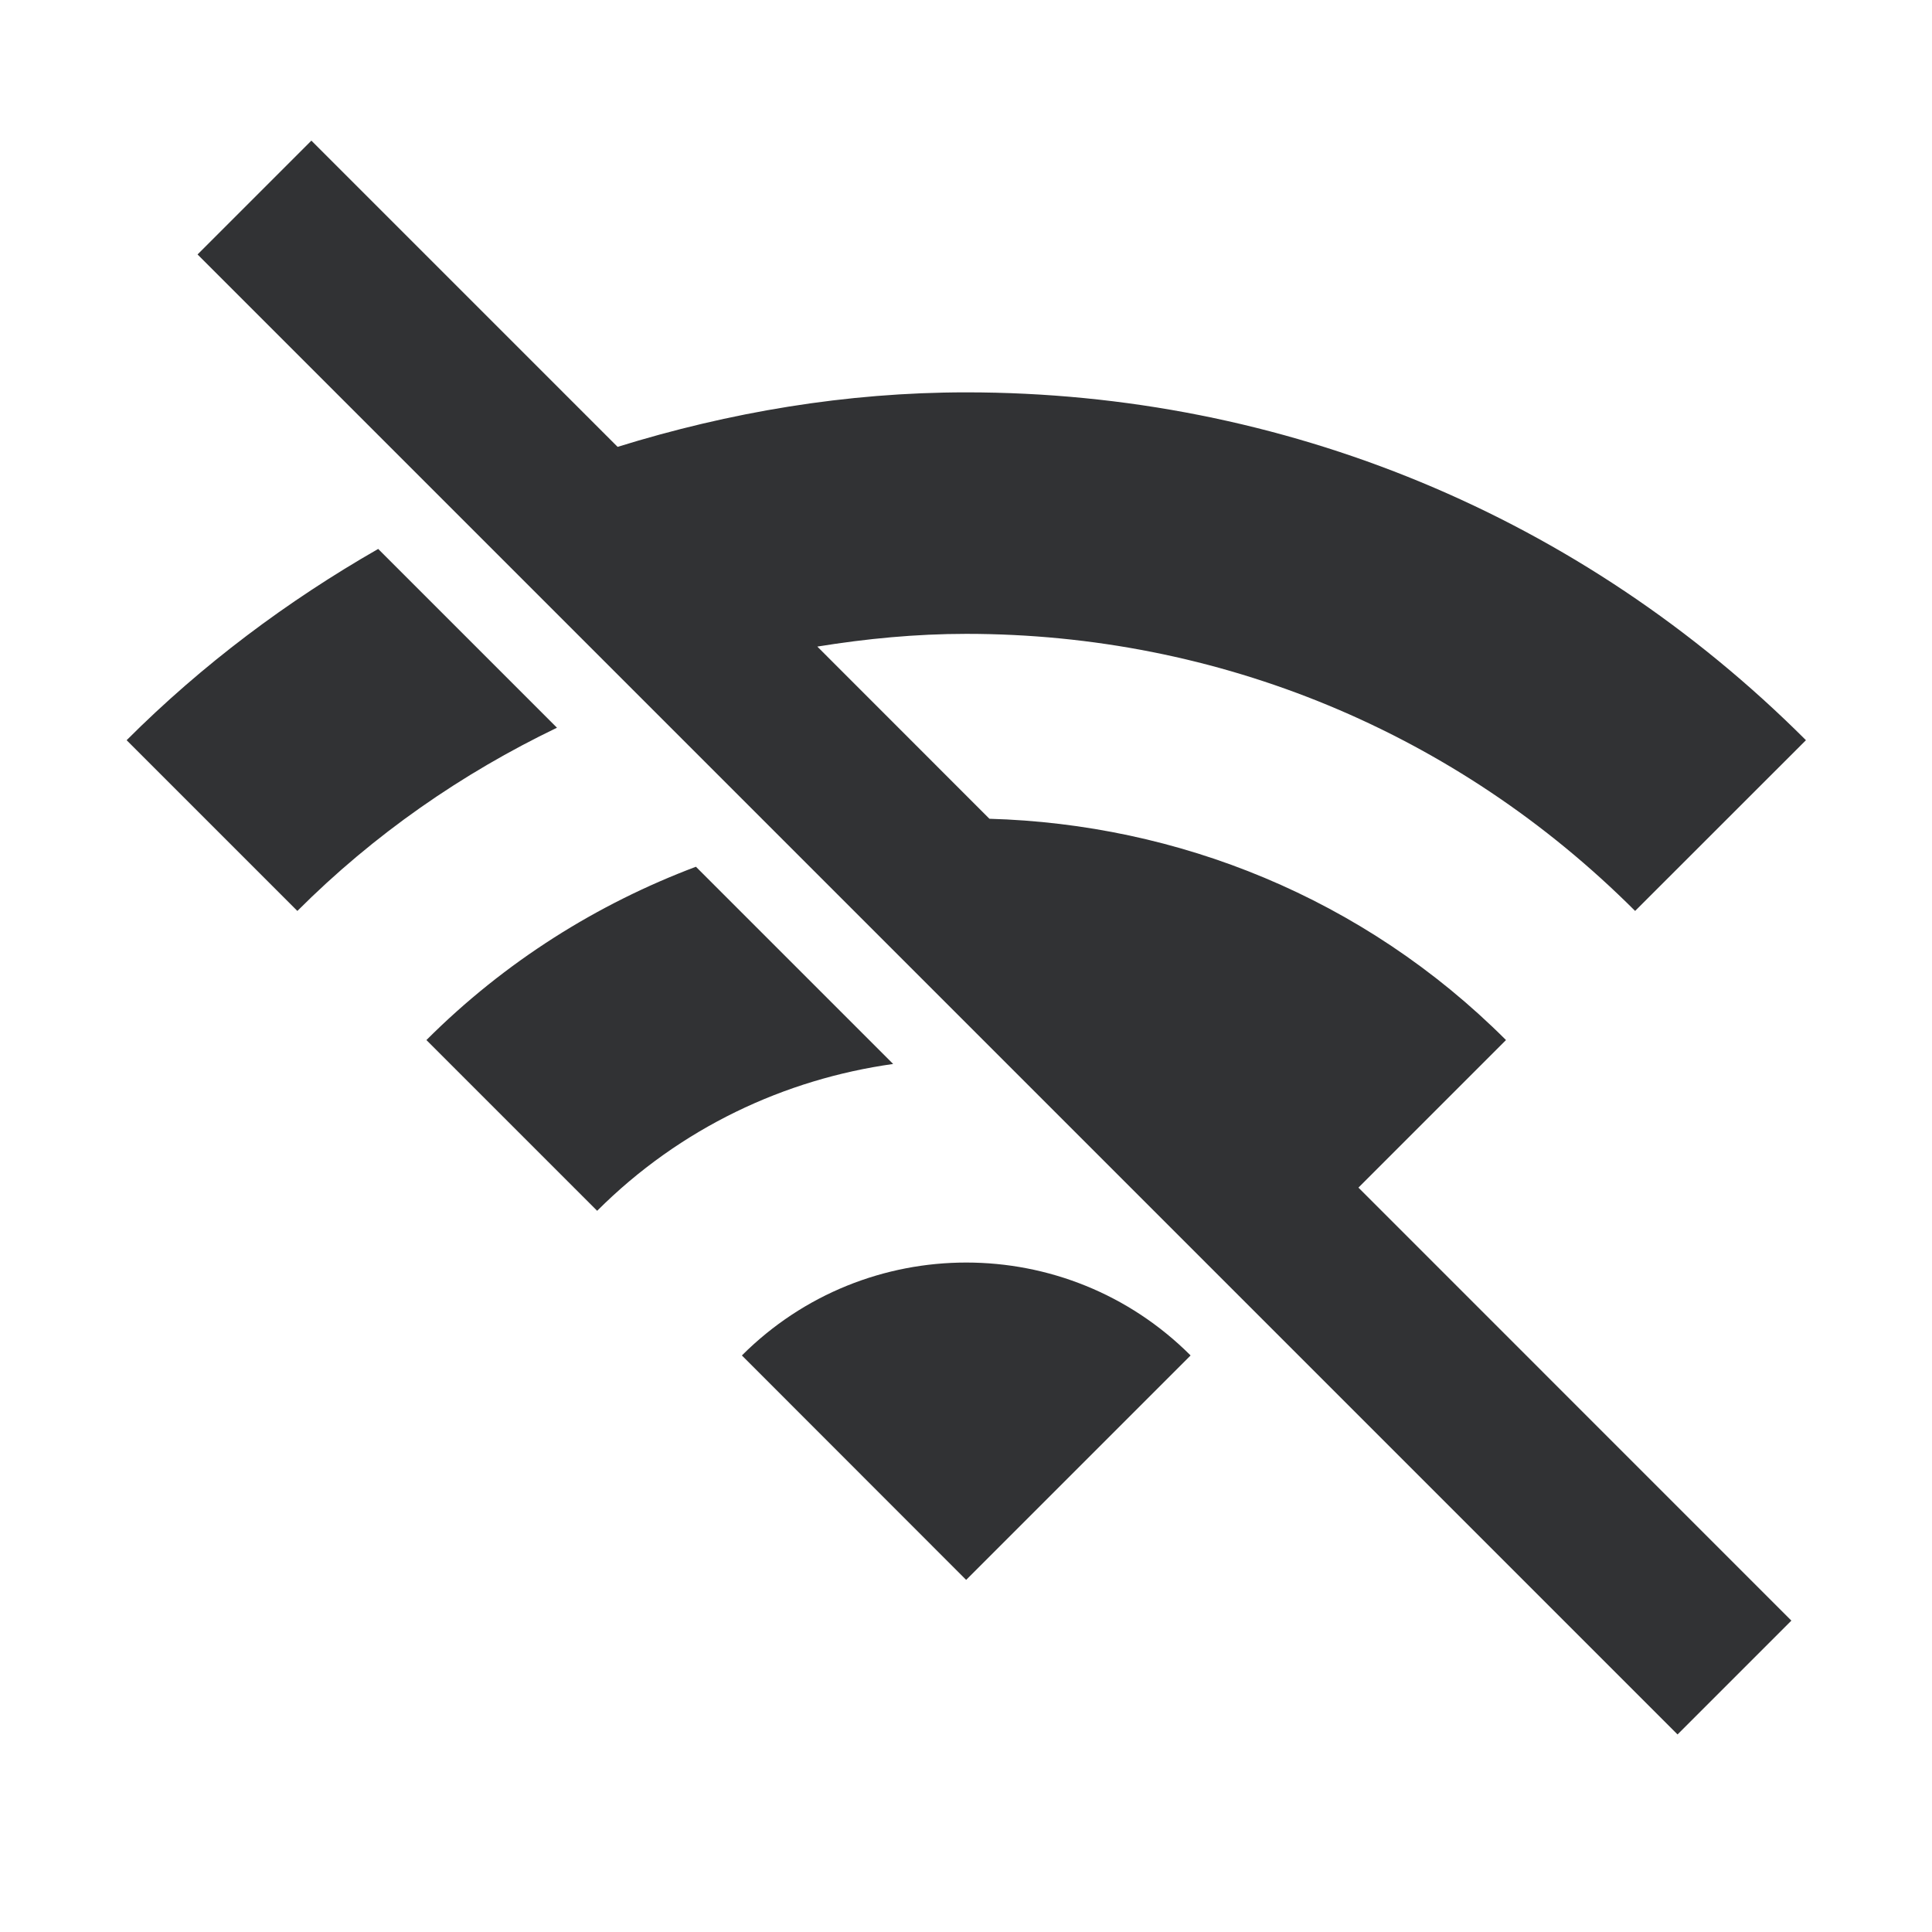<svg width="24" height="24" viewBox="0 0 24 24" fill="none" xmlns="http://www.w3.org/2000/svg">
<g id="wifi-off">
<path id="shape" fill-rule="evenodd" clip-rule="evenodd" d="M12.291 10.171C14.623 10.237 16.933 11.145 18.708 12.92L16.875 14.753L22.253 20.132L20.839 21.546L2.454 3.161L3.868 1.747L7.672 5.551C9.059 5.121 10.509 4.874 12.003 4.874C15.943 4.874 19.647 6.408 22.434 9.195L20.312 11.316C18.093 9.097 15.142 7.874 12.003 7.874C11.376 7.874 10.76 7.934 10.153 8.032L12.291 10.171ZM5.297 12.92C6.278 11.94 7.424 11.227 8.645 10.767L11.095 13.217C9.749 13.406 8.451 14.009 7.418 15.041L5.297 12.92ZM9.216 16.838L12.002 19.626L14.79 16.838C13.252 15.299 10.755 15.299 9.216 16.838ZM1.573 9.195C2.516 8.252 3.571 7.465 4.698 6.819L6.919 9.04C5.74 9.607 4.646 10.364 3.694 11.316L1.573 9.195Z" fill="#313234"/>
</g>
</svg>
